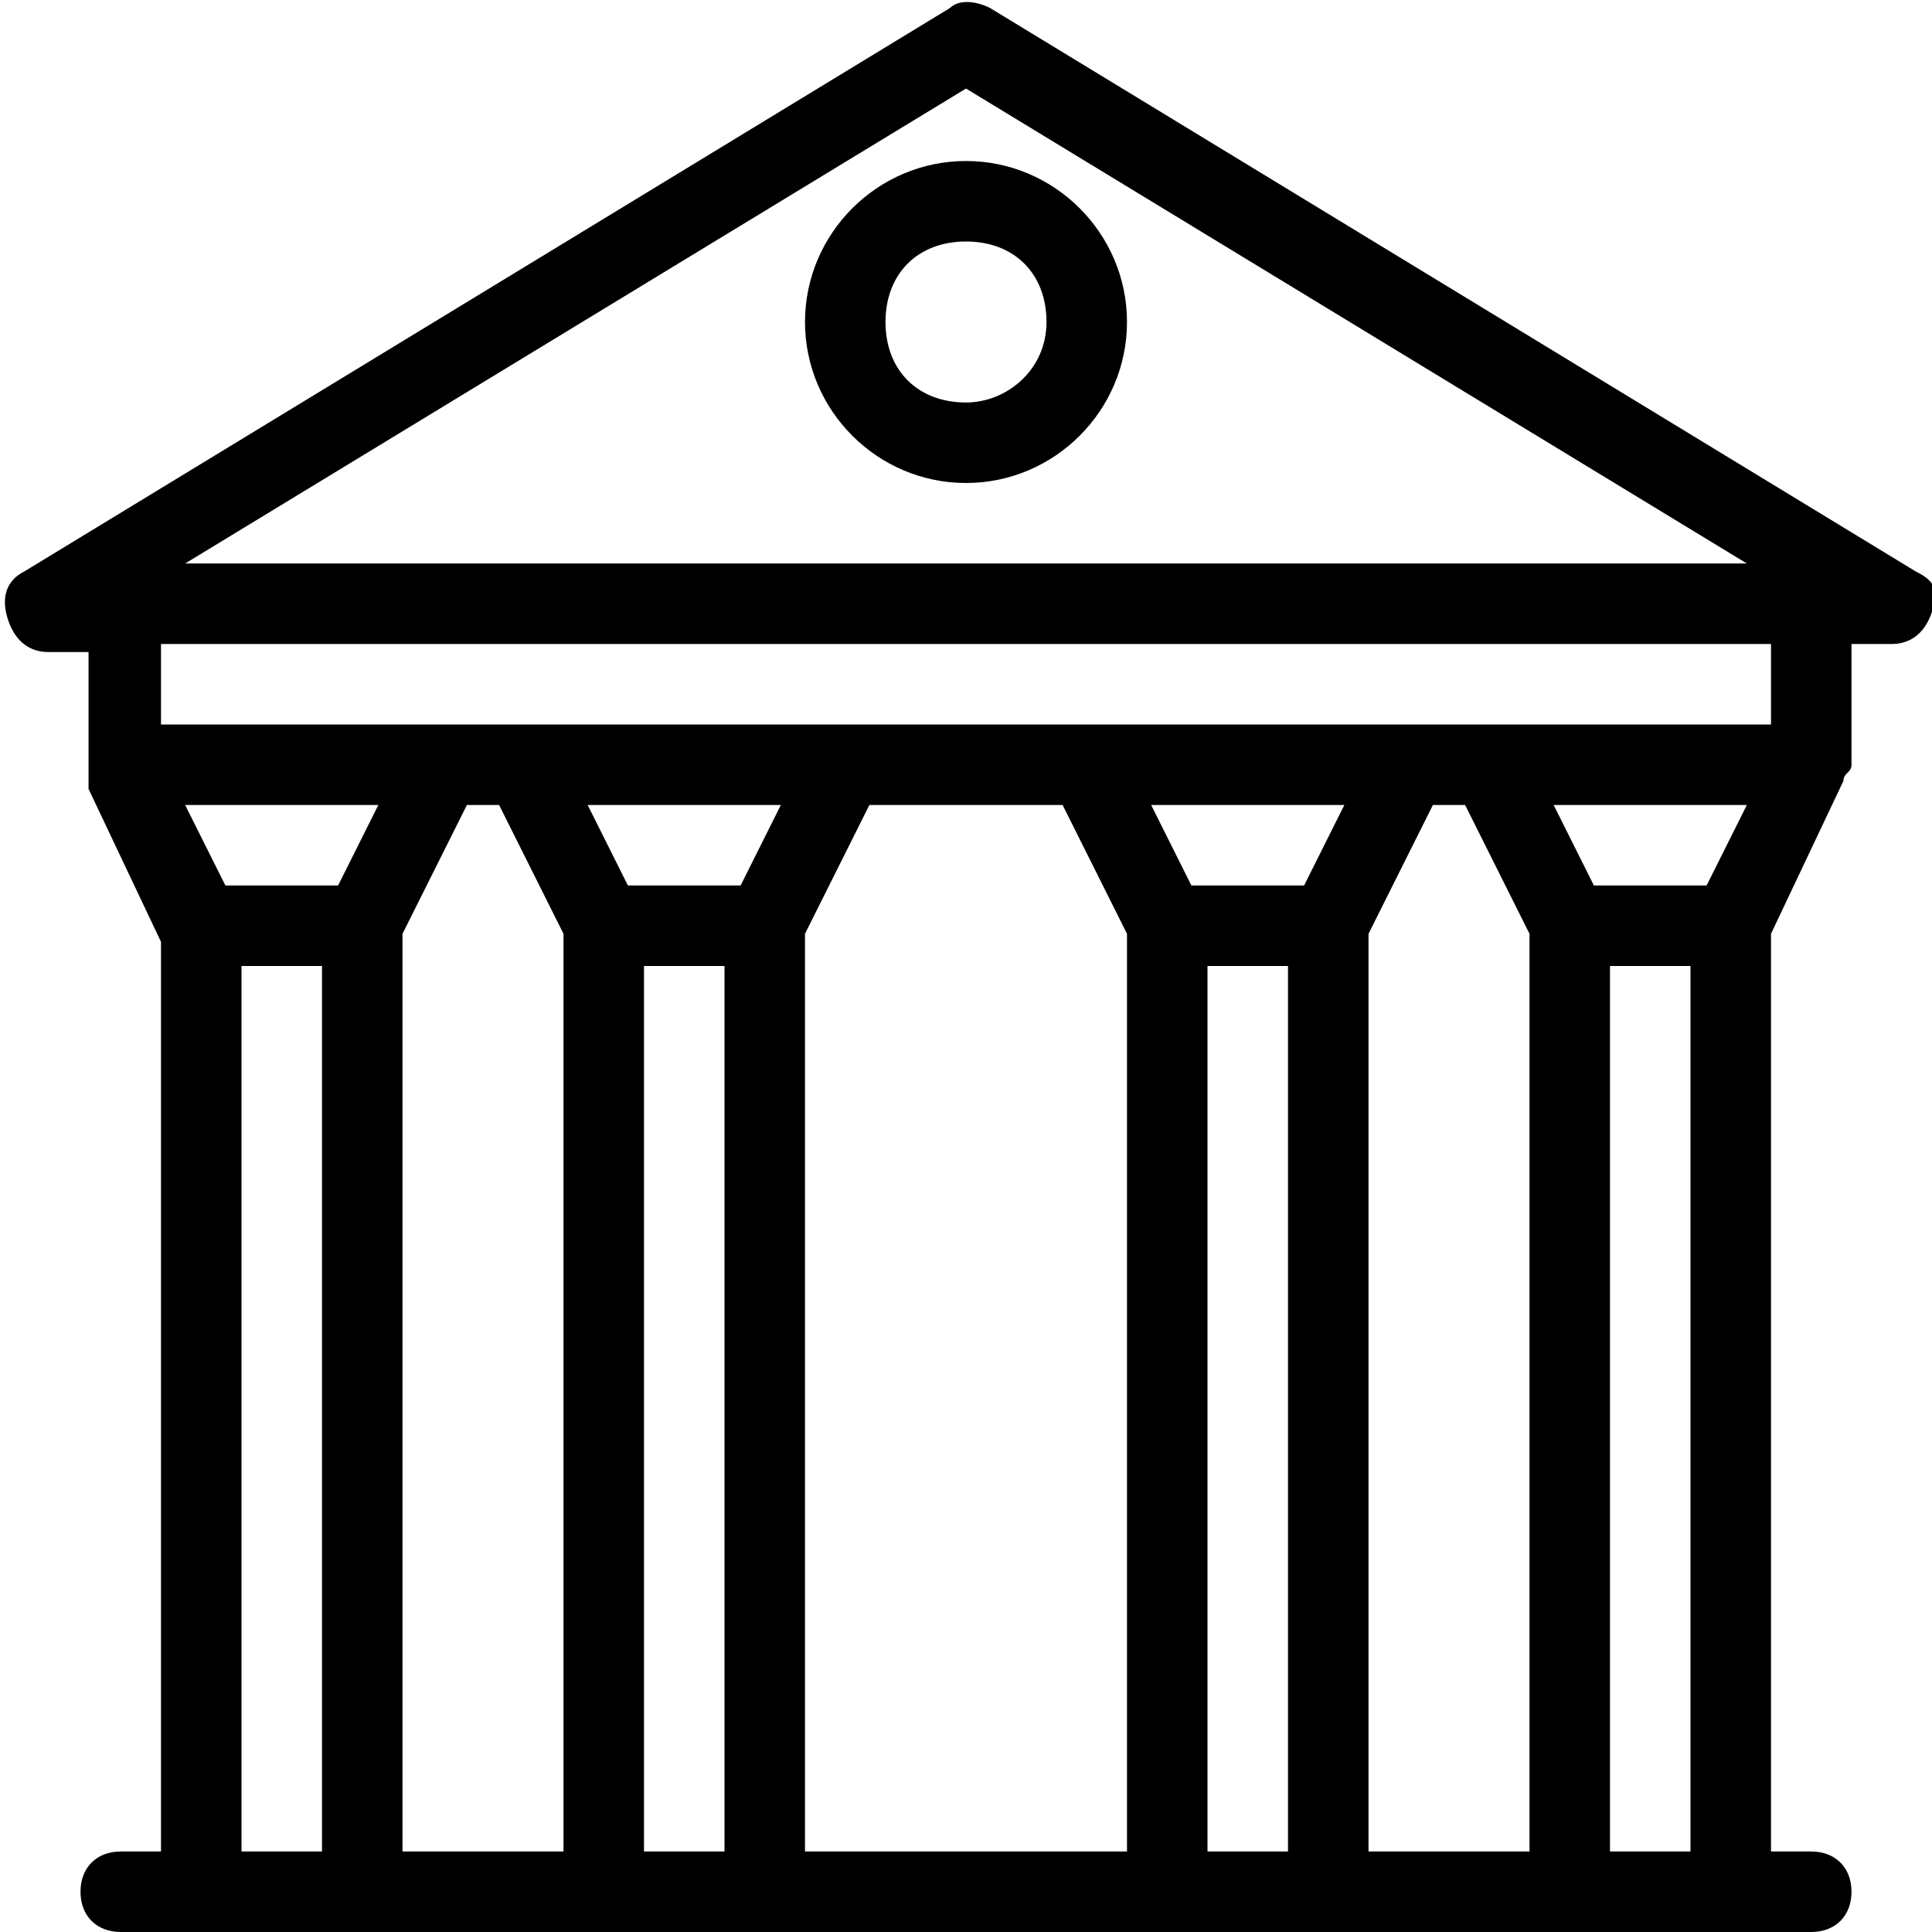 <?xml version="1.0" encoding="utf-8"?>
<!-- Generator: Adobe Illustrator 19.0.0, SVG Export Plug-In . SVG Version: 6.00 Build 0)  -->
<svg version="1.1" id="Layer_1" xmlns="http://www.w3.org/2000/svg" xmlns:xlink="http://www.w3.org/1999/xlink" x="0px" y="0px"
	 viewBox="-467 269 24 24" style="enable-background:new -467 269 24 24;" xml:space="preserve">
<g>
	<g>
		<path d="M-443.2,276.1l-11.5-7c-0.2-0.1-0.4-0.1-0.5,0l-11.5,7c-0.2,0.1-0.3,0.3-0.2,0.6s0.3,0.4,0.5,0.4h0.5v1.5
			c0,0.1,0,0.1,0,0.2c0,0,0,0,0,0l0.9,1.9V292h-0.5c-0.3,0-0.5,0.2-0.5,0.5s0.2,0.5,0.5,0.5h21c0.3,0,0.5-0.2,0.5-0.5
			s-0.2-0.5-0.5-0.5h-0.5v-11.4l0.9-1.9c0,0,0,0,0,0c0-0.1,0.1-0.1,0.1-0.2V277h0.5c0.2,0,0.4-0.1,0.5-0.4S-443,276.2-443.2,276.1z
			 M-455,270.1l9.7,5.9h-19.4L-455,270.1z M-463,292h-1v-11h1V292z M-462.8,280h-1.4l-0.5-1h2.4L-462.8,280z M-460,292h-2v-11.4
			l0.8-1.6h0.4l0.8,1.6V292z M-458,292h-1v-11h1V292z M-457.8,280h-1.4l-0.5-1h2.4L-457.8,280z M-453,292h-4v-11.4l0.8-1.6h2.4
			l0.8,1.6V292z M-451,292h-1v-11h1V292z M-450.8,280h-1.4l-0.5-1h2.4L-450.8,280z M-448,292h-2v-11.4l0.8-1.6h0.4l0.8,1.6V292z
			 M-446,292h-1v-11h1V292z M-445.8,280h-1.4l-0.5-1h2.4L-445.8,280z M-445,278h-20v-1h20V278z M-455,271c-1.1,0-2,0.9-2,2
			s0.9,2,2,2c1.1,0,2-0.9,2-2S-453.9,271-455,271z M-455,274c-0.6,0-1-0.4-1-1s0.4-1,1-1c0.6,0,1,0.4,1,1S-454.5,274-455,274z"/>
	</g>
</g>
</svg>
